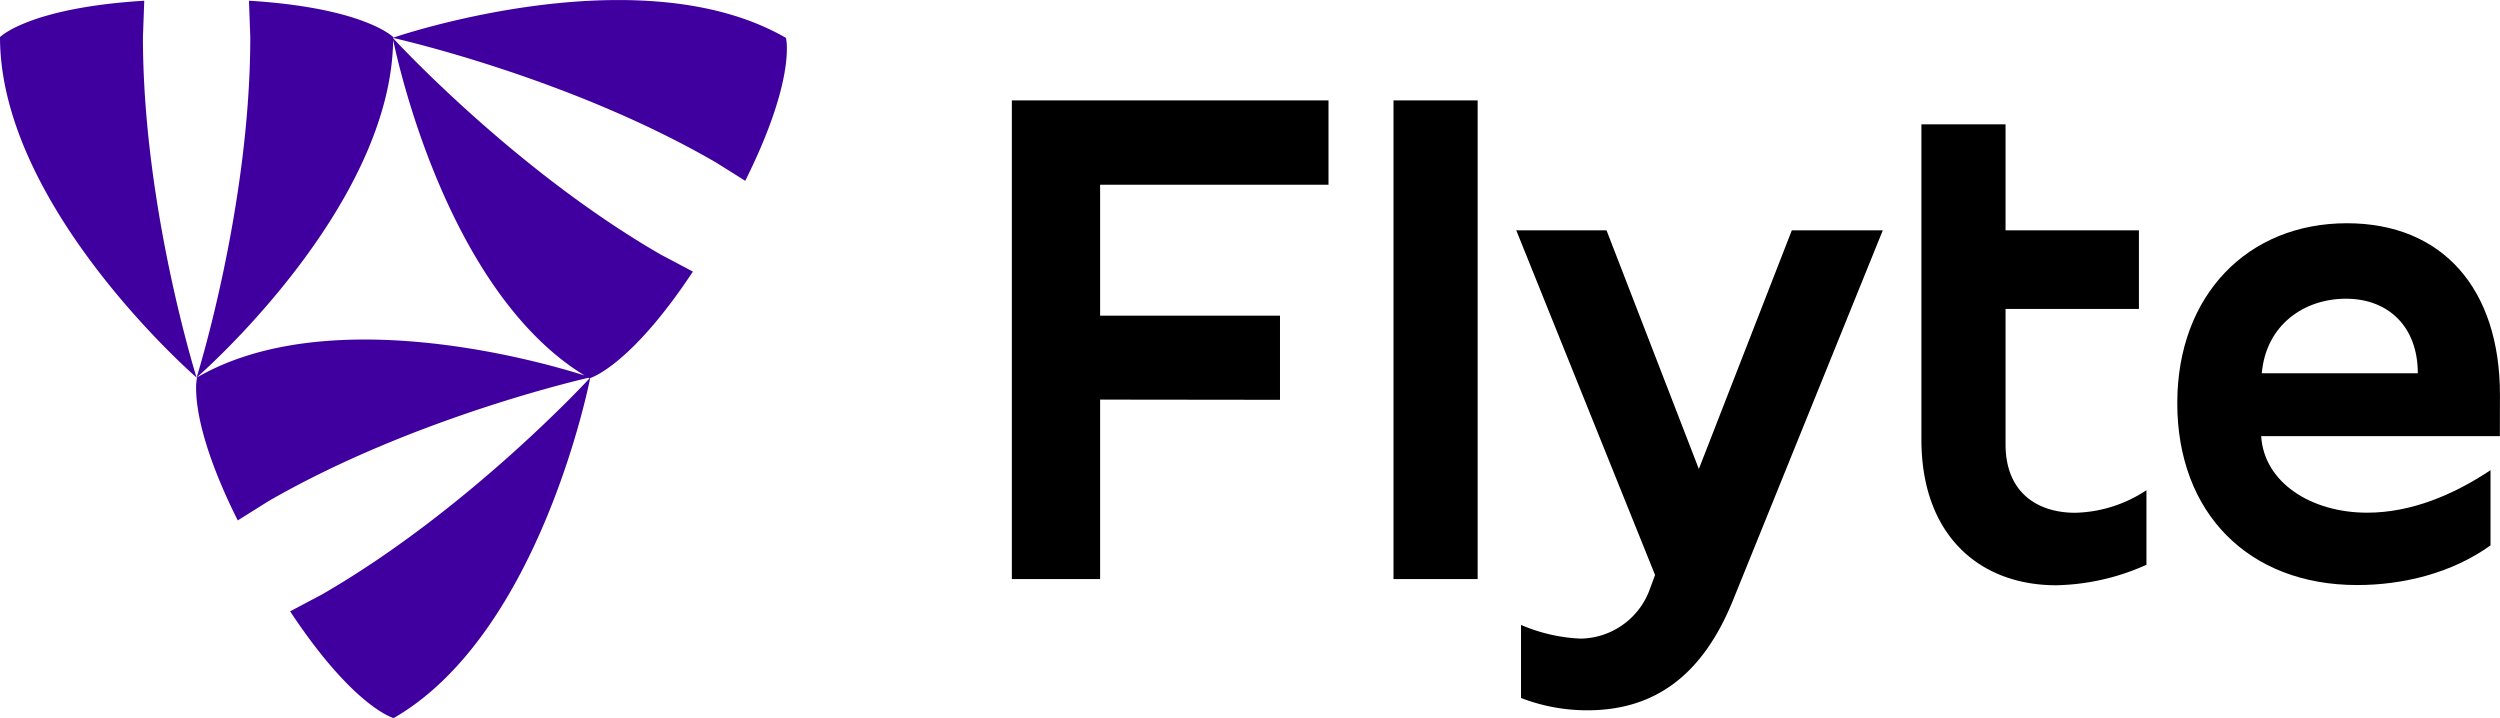 <svg id="Layer_1" data-name="Layer 1" xmlns="http://www.w3.org/2000/svg" viewBox="106 165.55 588.03 168.93"><defs><style>.cls-1{fill:#40009f;}</style></defs><title>flyte_lockup_on_light</title><path class="cls-1" d="M152.24,254.36S106,214.31,106,174.27c0,0,6.79-6.89,33.93-8.55l-.31,8.55C139.62,214.31,152.24,254.36,152.24,254.36Zm46.24-80.09s-6.8-6.89-33.92-8.55l.31,8.55c0,40-12.63,80.09-12.63,80.09s46.24-40.05,46.24-80.09ZM181.79,305.34l-7.55,4c15,22.68,24.36,25.11,24.36,25.11,34.68-20,46.24-80.09,46.24-80.09S216.47,285.32,181.79,305.34Zm-29.43-51a11,11,0,0,0-.23,2.62c0,4.25,1.27,13.94,9.79,31l7.24-4.54c34.69-20,75.68-29.11,75.68-29.11s-25.69-8.9-53.09-8.9c-13.7,0-27.83,2.23-39.39,8.9Zm121.69-50.8,7.24,4.54c8.53-17.1,9.79-26.78,9.79-31a11.34,11.34,0,0,0-.22-2.62c-11.57-6.68-25.69-8.9-39.4-8.9-27.4,0-53.09,8.89-53.09,8.89S239.37,183.53,274.05,203.56Zm-29.44,51c.85-.22,10.08-3.52,24.37-25.11l-7.56-4c-34.68-20-63.05-51-63.05-51s11.56,60.08,46.24,80.1Z"/><path d="M364.76,259.54v42.22H344V189.16h74.48V209H364.76v30.8h42.31v19.79Z"/><path d="M433.77,301.76V189.16h19.79v112.6Z"/><path d="M548.86,219.72l-35.23,87c-6.91,17.05-17.85,25.9-34.27,25.9a43,43,0,0,1-15.6-2.9V312.54a39.85,39.85,0,0,0,14,3.22,17.59,17.59,0,0,0,16.4-11.91l1.13-3.05-32.65-81.08h21.23l21.72,56.14,21.87-56.14Z"/><path d="M589.63,303.21c-18,0-31.69-11.74-31.69-34.26V194.79h19.79v24.93H609.1v18.5H577.73v31.85c0,11.26,7.4,16.09,16.4,16.09a31.57,31.57,0,0,0,16.74-5.31v17.54A54,54,0,0,1,589.63,303.21Z"/><path d="M694,268.14H637.86c.64,10.78,11.58,18,24.94,18,10.29,0,20.26-4.18,29-10v17.69c-9.17,6.6-20.75,9.33-31.37,9.33-25.58,0-42.31-17-42.31-42.79,0-25.41,16.57-42.31,39.9-42.31,22.52,0,36,15.45,36,40.38Zm-56-14.8H674.7c0-10.93-6.92-17.53-16.9-17.53C648,235.81,639,241.92,638,253.34Z"/></svg>